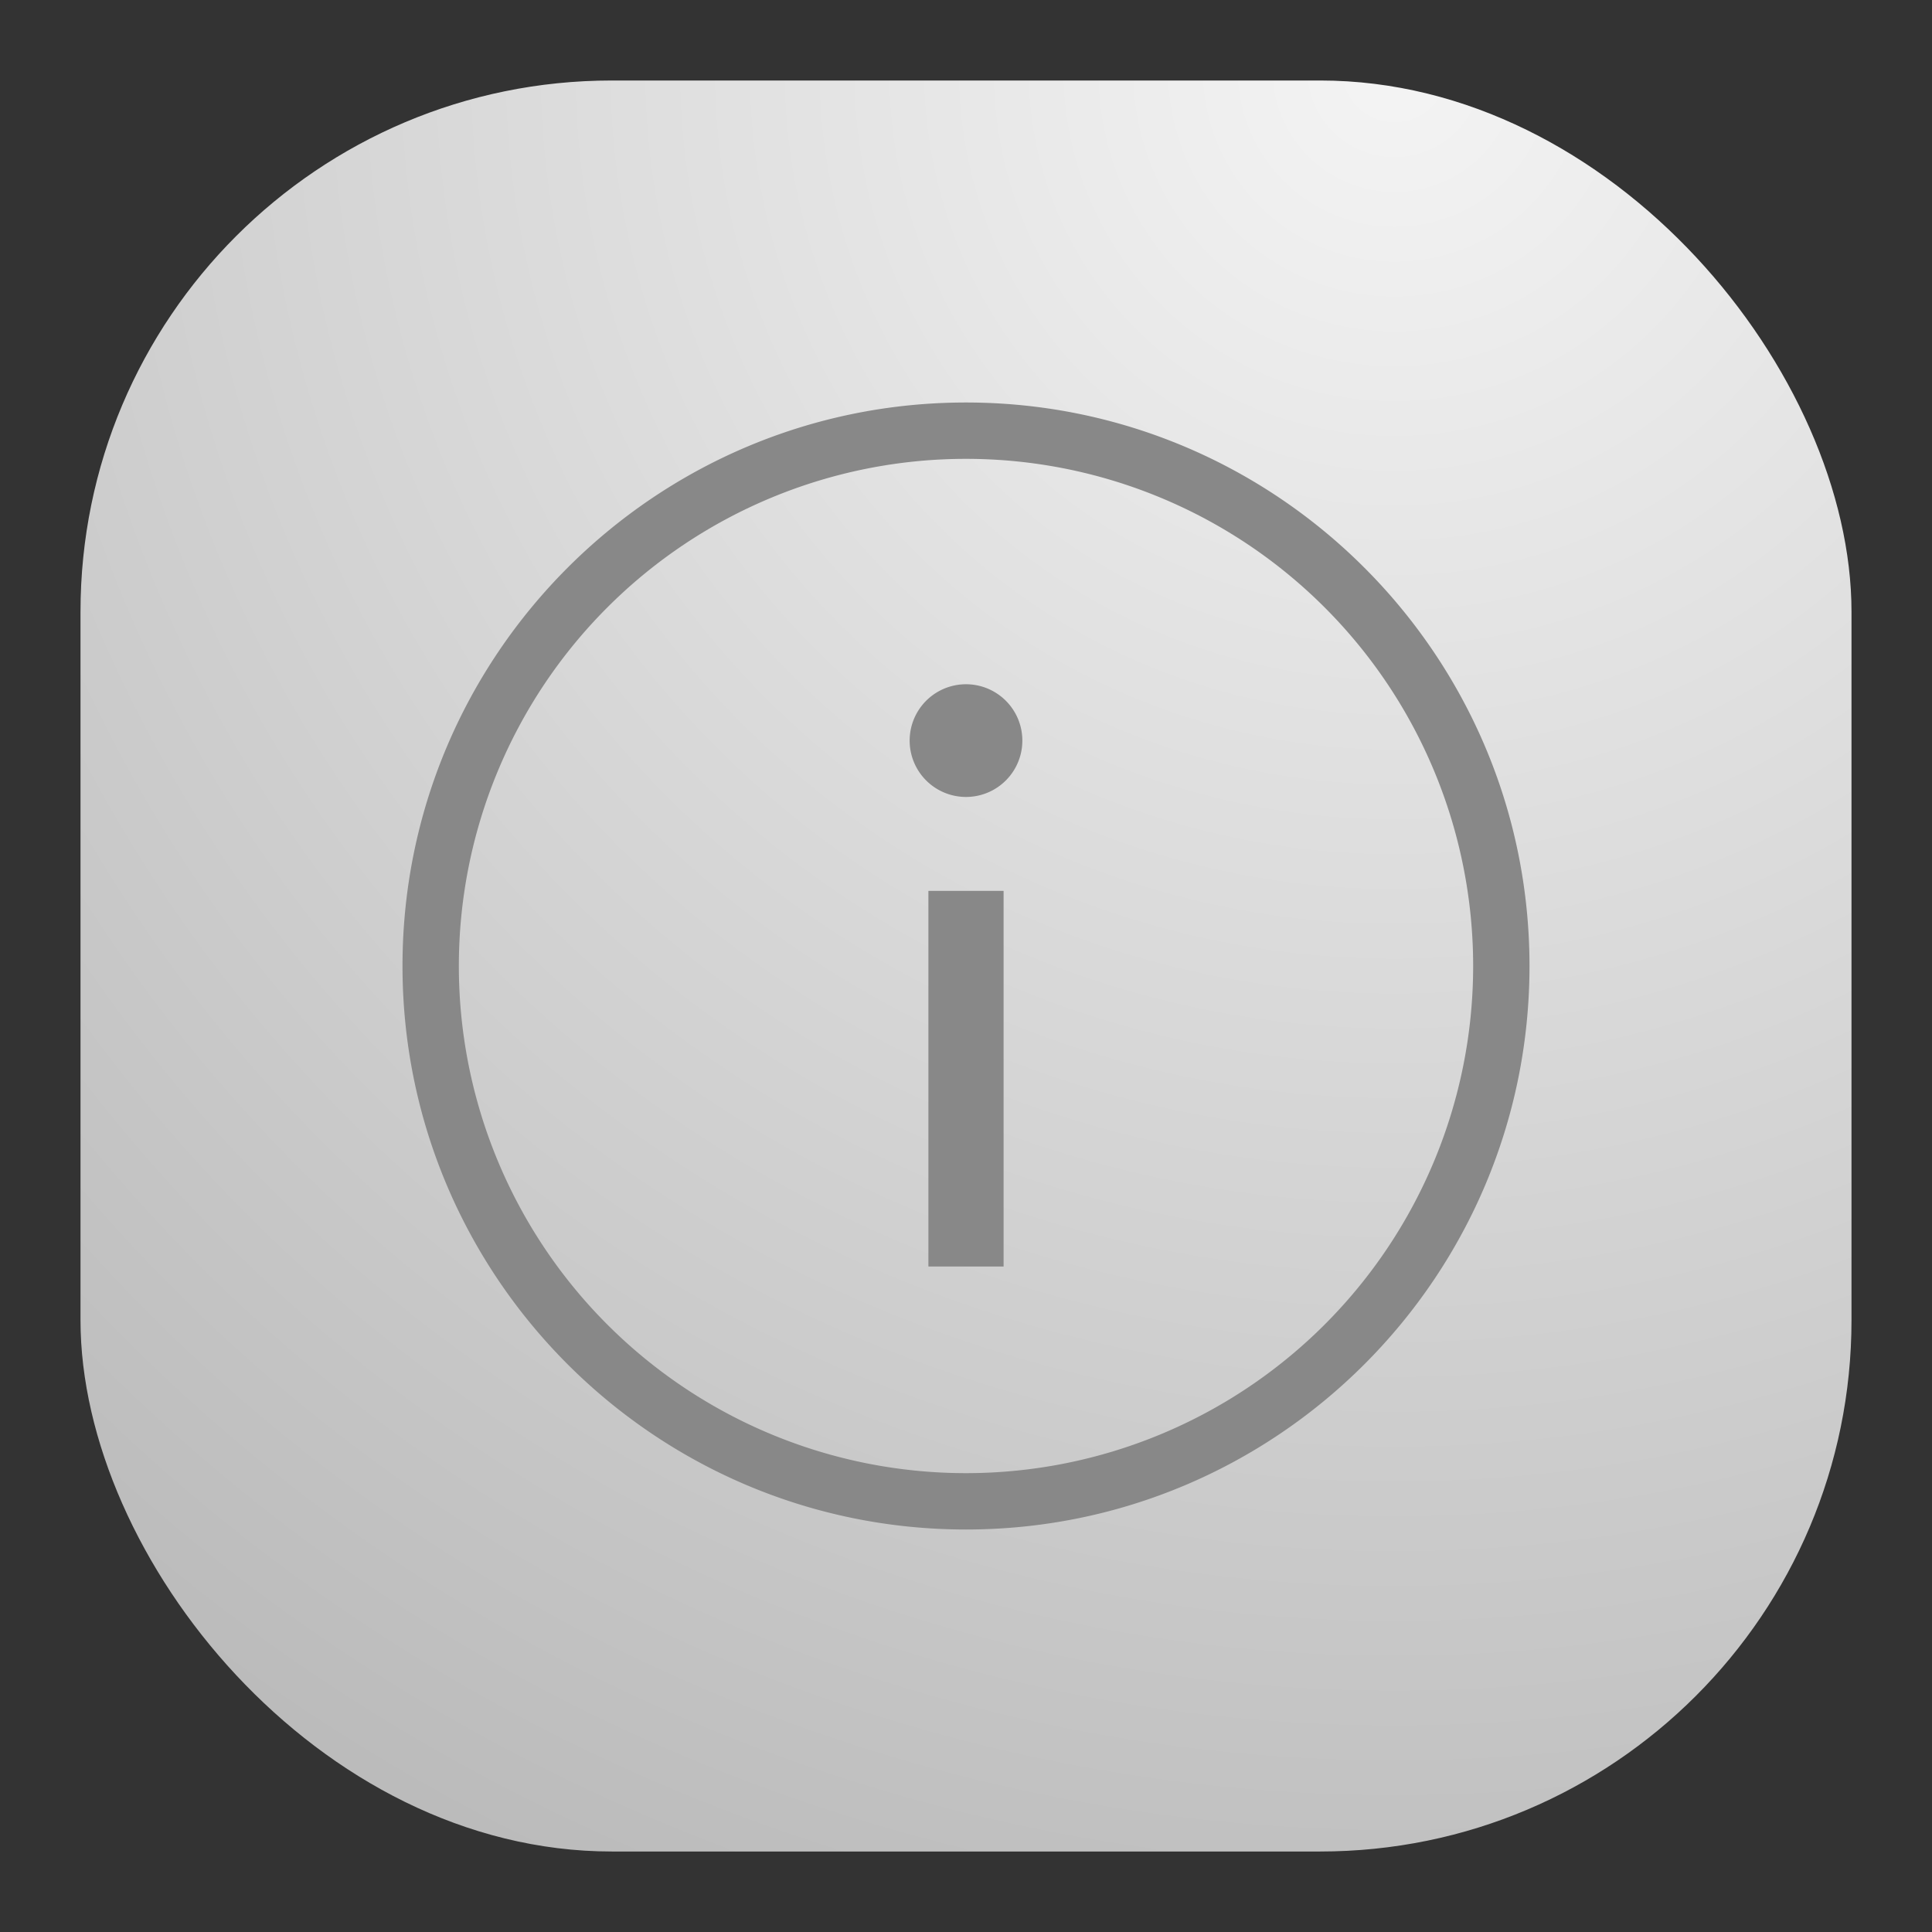 <svg xmlns="http://www.w3.org/2000/svg" width="24" height="24" fill="none"><rect width="100%" height="100%" fill="#333333" stroke="none"/><rect width="22" height="22" x="1" y="1" fill="url(#a)" rx="6.6"/><path fill="#888" d="M12 5c-3.862 0-7 3.138-7 7s3.138 7 7 7 7-3.138 7-7-3.138-7-7-7Zm0 .7a6.3 6.3 0 1 1 0 12.6 6.3 6.3 0 0 1 0-12.6Z"/><path fill="#888" d="M11.533 11.067v4.666h.934v-4.666h-.934ZM12 8.5a.7.7 0 1 0 0 1.4.7.7 0 0 0 0-1.4Z"/><defs><radialGradient id="a" cx="0" cy="0" r="1" gradientTransform="rotate(116.565 8.441 5.908) scale(24.597)" gradientUnits="userSpaceOnUse"><stop stop-color="#F4F4F4"/><stop offset="1" stop-color="#BBB"/></radialGradient></defs></svg>